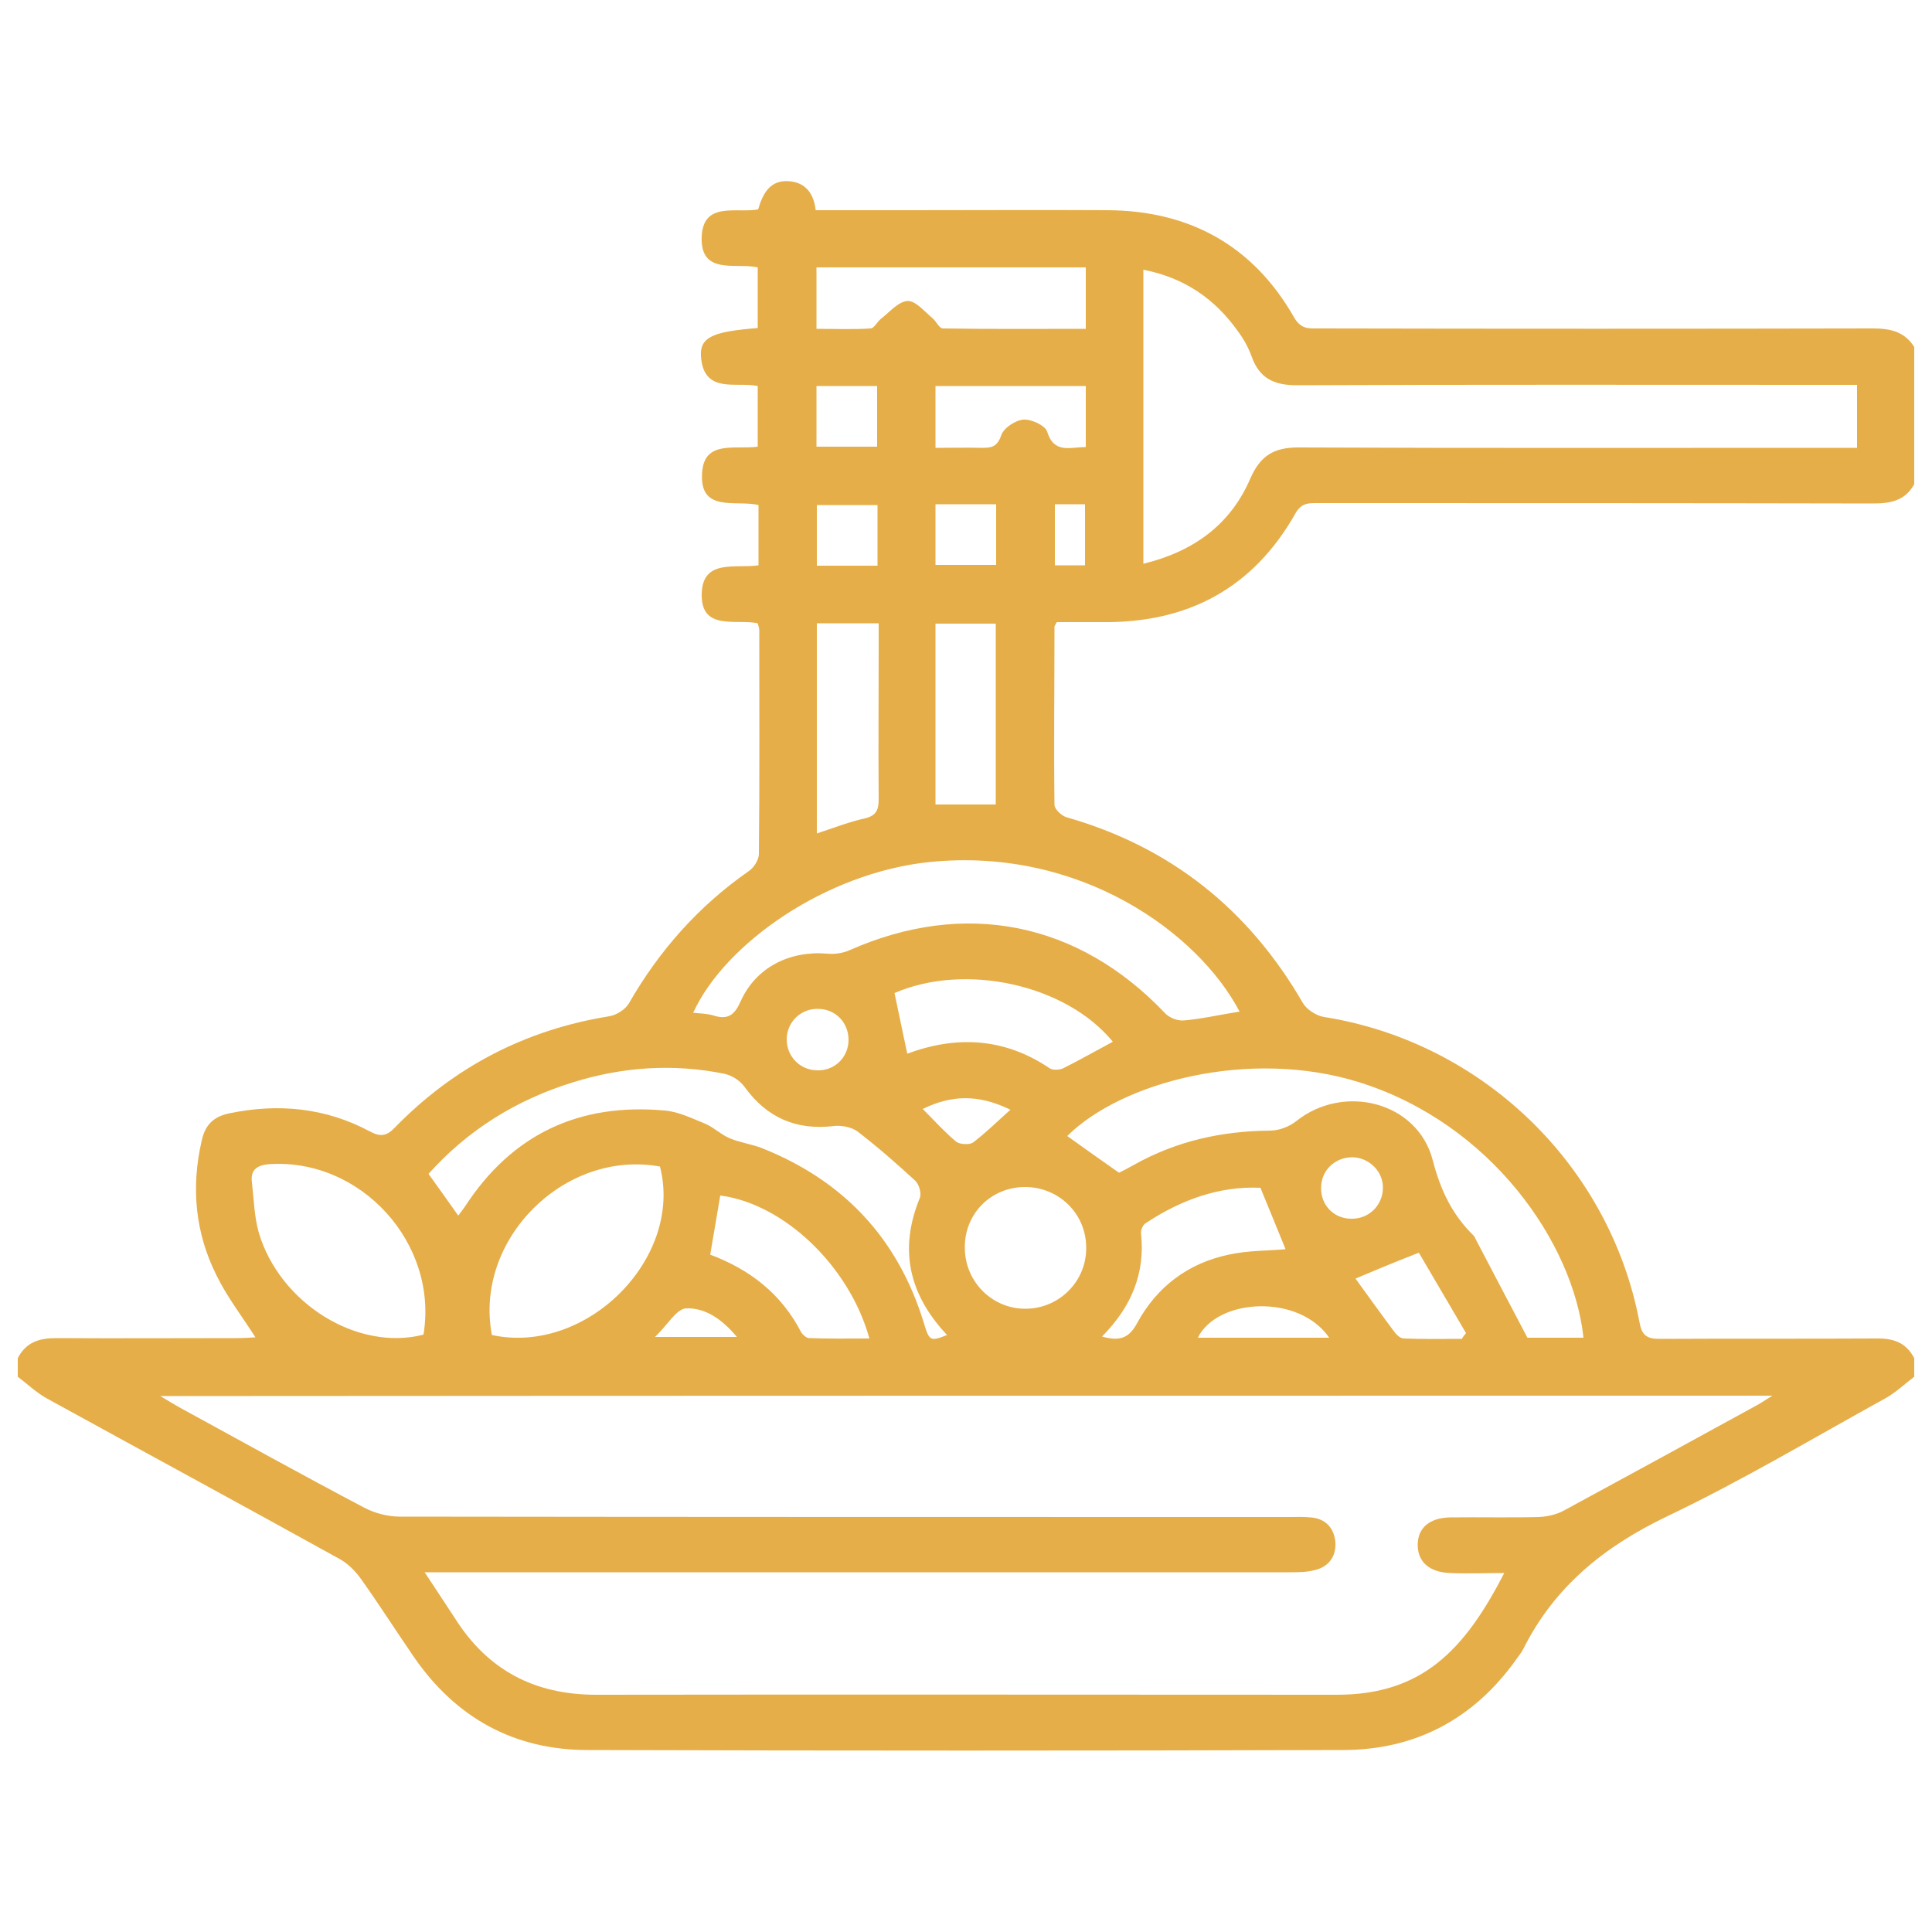<?xml version="1.0" encoding="utf-8"?>
<!-- Generator: Adobe Illustrator 23.0.0, SVG Export Plug-In . SVG Version: 6.00 Build 0)  -->
<svg version="1.1" id="Layer_1" xmlns="http://www.w3.org/2000/svg" xmlns:xlink="http://www.w3.org/1999/xlink" x="0px" y="0px"
	 viewBox="0 0 500 500" style="enable-background:new 0 0 500 500;" xml:space="preserve">
<style type="text/css">
	.st0{fill:#E6AE48;}
</style>
<path class="st0" d="M273.5,161c3.7,0,7.6,0,11.6,0c22.2,0.3,39.2-8.7,50.2-28.2c1.6-2.8,3.6-2.6,6-2.6c47.9,0,95.8,0,143.6,0.1
	c4.5,0,8.2-0.8,10.5-5c0-11.8,0-23.6,0-35.5c-2.5-4-6.2-4.8-10.7-4.8c-47.7,0.1-95.5,0.1-143.3,0c-2.5,0-4.6,0.3-6.4-2.7
	c-10.6-18.7-27.1-27.8-48.4-27.9c-17.1-0.1-34.2,0-51.3,0c-8,0-15.9,0-24.2,0c-0.5-4.4-2.7-7.2-6.9-7.5c-4.9-0.4-6.8,3.2-8,7.3
	c-5.7,1-14.1-2.1-14.6,6.9c-0.5,10.3,8.9,6.8,14.5,8.1c0,5.4,0,10.6,0,15.7c-11.7,0.9-15,2.4-14.7,7.3c0.7,9.9,9.1,6.5,14.7,7.7
	c0,5.4,0,10.6,0,15.7c-5.9,0.8-13.9-1.8-14.4,6.8c-0.7,10.4,8.8,6.9,14.6,8.3c0,5.3,0,10.3,0,15.6c-5.9,0.9-14.5-1.8-14.7,7.4
	c-0.2,9.7,9,6.4,14.5,7.6c0.2,0.8,0.4,1.3,0.4,1.7c0,19.3,0.1,38.6-0.1,58c0,1.5-1.3,3.6-2.7,4.5c-12.9,9-23.1,20.5-30.9,34.1
	c-0.9,1.6-3.2,3.1-5.1,3.4c-21.7,3.5-40.2,13.1-55.5,28.8c-2.1,2.2-3.7,2.5-6.5,1c-11.4-6.1-23.6-7.3-36.2-4.7
	c-4.1,0.8-6.4,2.9-7.3,7.1c-2.8,12.1-1.7,23.9,3.9,35c2.7,5.5,6.5,10.4,10,15.9c-1.5,0.1-3.1,0.2-4.6,0.2c-15.7,0-31.3,0.1-47,0
	c-4.4,0-7.8,1.1-9.9,5.2c0,1.6,0,3.2,0,4.8c2.5,1.9,4.8,4.1,7.5,5.6c25.1,13.8,50.4,27.5,75.5,41.4c2.3,1.2,4.3,3.2,5.8,5.3
	c4.7,6.6,9.1,13.5,13.7,20.2c10.8,15.7,25.9,24.1,44.9,24.1c65.3,0.2,130.6,0.2,195.9,0c18.6-0.1,33.5-8.1,44.4-23.3
	c0.6-0.9,1.4-1.8,1.9-2.8c8.1-16.2,21-26.6,37.3-34.4c19.3-9.2,37.7-20.2,56.4-30.5c2.7-1.5,5-3.7,7.5-5.6c0-1.6,0-3.2,0-4.8
	c-2.1-4.1-5.5-5.2-9.9-5.1c-18.7,0.1-37.3,0-56,0.1c-3.3,0-4.6-0.9-5.2-4.3c-7.7-40.7-40.7-72.5-81.6-79c-2-0.3-4.5-1.9-5.5-3.6
	c-14-24.2-34.2-40.4-61.2-48.1c-1.3-0.4-3.1-2.1-3.1-3.2c-0.2-15.3,0-30.6,0-45.9C272.8,162.1,273.1,161.8,273.5,161z M295.9,69.8
	c10.7,2.1,18.6,7.6,24.6,16.1c1.4,1.9,2.6,4.1,3.4,6.3c2,5.7,5.8,7.5,11.7,7.5c46-0.2,92-0.1,138-0.1c2.2,0,4.4,0,7,0
	c0,5.4,0,10.6,0,16.3c-1.9,0-3.8,0-5.6,0c-46.3,0-92.6,0.1-139-0.1c-6.3,0-9.8,2.1-12.4,8c-5.1,11.9-14.6,18.9-27.7,22.1
	C295.9,120.1,295.9,95.3,295.9,69.8z M280.8,146.3c-2.5,0-4.9,0-7.8,0c0-5.1,0-10.2,0-15.8c2.7,0,5.1,0,7.8,0
	C280.8,135.7,280.8,140.8,280.8,146.3z M211.3,69.2c23.2,0,46.3,0,69.7,0c0,5.4,0,10.5,0,15.9c-12.5,0-24.8,0.1-37-0.1
	c-0.9,0-1.7-1.8-2.6-2.6c-2.1-1.7-4.4-4.6-6.5-4.5c-2.4,0.1-4.7,2.9-6.9,4.6c-1,0.8-1.8,2.5-2.7,2.5c-4.6,0.3-9.1,0.1-14,0.1
	C211.3,79.6,211.3,74.6,211.3,69.2z M227.1,130.7c0,5.2,0,10.2,0,15.7c-5.4,0-10.4,0-15.7,0c0-5.3,0-10.3,0-15.7
	C216.6,130.7,221.7,130.7,227.1,130.7z M211.3,115.6c0-5.3,0-10.3,0-15.7c5.2,0,10.3,0,15.7,0c0,5.2,0,10.3,0,15.7
	C221.6,115.6,216.6,115.6,211.3,115.6z M211.4,161.3c5.3,0,10.4,0,16,0c0,2.6,0,4.9,0,7.3c0,12.7-0.1,25.5,0,38.2
	c0,2.8-0.6,4.3-3.6,5c-4,0.9-7.9,2.4-12.4,3.9C211.4,197.2,211.4,179.4,211.4,161.3z M148.3,280.1c12.8-4,26-4.9,39.2-2.2
	c1.9,0.4,4.1,1.8,5.2,3.4c5.8,8,13.4,11.3,23.2,10.1c1.9-0.2,4.5,0.3,6,1.4c5.2,4,10.1,8.3,14.9,12.7c1,0.9,1.7,3.2,1.3,4.4
	c-5.6,13.5-2.8,25.2,7,35.6c-4.3,1.7-4.6,1.6-6-3.1c-6.7-21.9-20.8-36.9-42-45.3c-2.6-1-5.6-1.4-8.2-2.5c-2.2-0.9-4-2.7-6.2-3.7
	c-3.5-1.4-7-3.2-10.7-3.5c-22.1-2-39.5,6.1-51.7,24.9c-0.4,0.6-0.9,1.2-1.7,2.3c-2.7-3.8-5.1-7.2-7.7-10.8
	C121.1,292.4,133.7,284.6,148.3,280.1z M203.6,269c0-4.5,3.7-8.1,8.3-7.9c4.4,0.1,7.7,3.6,7.7,8c0,4.6-3.7,8.1-8.2,7.9
	C207,276.9,203.6,273.4,203.6,269z M265.3,307.2c8.6,0,15.6,6.7,15.8,15.3c0.3,8.7-6.6,16-15.4,16.2c-8.7,0.2-15.9-6.8-16-15.6
	C249.5,314.2,256.4,307.2,265.3,307.2z M247.5,295.5c-2.9-2.4-5.5-5.3-8.7-8.5c7.6-3.7,14.5-3.8,22.7,0.2c-3.5,3.1-6.4,6-9.7,8.5
	C250.9,296.3,248.5,296.2,247.5,295.5z M271.7,276.5c-11.8-8-24.3-8.5-36.9-3.8c-1.2-5.5-2.2-10.6-3.3-15.7
	c18.2-7.9,44.3-2.3,56.5,12.6c-4.3,2.3-8.5,4.7-12.9,6.9C274.2,276.9,272.5,277,271.7,276.5z M177.5,338.6c5-0.2,9.4,2.8,13.2,7.4
	c-7,0-13.3,0-21.2,0C172.7,343,175,338.8,177.5,338.6z M127.3,345.5c-4.7-24.7,18.8-48.1,43.5-43.6
	C176.9,325.5,151.9,350.8,127.3,345.5z M183.8,324.7c0.9-5.1,1.7-10.1,2.6-15.3c16.4,2.1,33.4,18.2,38.6,37
	c-5.3,0-10.5,0.1-15.6-0.1c-0.7,0-1.7-0.9-2.1-1.6C202.2,334.9,194.2,328.6,183.8,324.7z M65.2,306c-0.4-3.1,1.1-4.4,4.3-4.7
	c23.8-1.7,44,20.4,40.1,44.1c-17,4.4-37.1-8-42.6-26.3C65.8,314.9,65.7,310.4,65.2,306z M458.7,361.2c-2,1.2-2.8,1.8-3.7,2.3
	c-16.8,9.2-33.6,18.4-50.4,27.5c-1.9,1-4.2,1.5-6.3,1.6c-7.7,0.2-15.3,0-23,0.1c-5.3,0.1-8.4,2.7-8.4,7.1c0,4.4,3,7.1,8.4,7.3
	c4.6,0.2,9.2,0,14,0C379,427.1,368,438.6,346,438.6c-63.9,0-127.8-0.1-191.7,0c-15.9,0-28-6.3-36.5-19.7c-2.4-3.7-4.9-7.4-7.9-12
	c2.7,0,4.5,0,6.4,0c72.5,0,145,0,217.5,0c2.1,0,4.2,0,6.2-0.5c3.8-0.8,5.8-3.5,5.6-7.2c-0.3-3.7-2.5-6.2-6.4-6.5
	c-1.9-0.2-3.8-0.1-5.7-0.1c-76.7,0-153.3,0-230-0.1c-3.2,0-6.6-0.9-9.4-2.4c-16.1-8.5-32-17.3-47.9-26c-1.2-0.7-2.4-1.4-4.7-2.8
	C180.9,361.2,319.1,361.2,458.7,361.2z M295.3,319.2c-0.1-0.9,0.5-2.3,1.3-2.7c9.2-6.1,19.2-9.6,29.6-9.1c2.4,5.8,4.5,11,6.5,15.9
	c-4.5,0.4-9.7,0.3-14.7,1.4c-10.5,2.2-18.6,8.3-23.7,17.7c-2.1,3.9-4.5,4.8-9.1,3.5C292.8,338.2,296.4,329.6,295.3,319.2z
	 M349.5,315.4c-4.4-0.1-7.7-3.6-7.6-8c0-4.6,3.7-8,8.3-7.9c4.3,0.2,7.8,3.8,7.7,8C357.8,312.1,354.1,315.6,349.5,315.4z
	 M367.2,324.2c3.7,6.3,8,13.6,12.2,20.8c-0.4,0.5-0.8,1-1.1,1.5c-5,0-10,0.1-15-0.1c-0.8,0-1.7-0.8-2.2-1.4
	c-3.6-4.8-7.1-9.7-10.3-14.1C355.3,329,360.5,326.8,367.2,324.2z M344,346.2c-11.7,0-22.8,0-34,0C315.1,335.9,336.2,334.8,344,346.2
	z M351.8,280.1c34.1,10.7,55.4,41.6,58,66.1c-5.4,0-10.5,0-14.5,0c-4.7-8.9-9.1-17.3-13.5-25.7c-0.1-0.3-0.3-0.6-0.5-0.8
	c-5.5-5.4-8.5-11.7-10.5-19.4c-3.9-15.2-23.1-20-35.4-10.1c-1.8,1.4-4.4,2.4-6.7,2.4c-12.5,0.1-24.3,2.7-35.3,8.9
	c-1.4,0.8-2.8,1.5-3.8,2c-4.7-3.3-9.1-6.4-13.4-9.5C290.3,280,323.4,271.2,351.8,280.1z M320.8,261.8c-5.1,0.8-9.8,1.9-14.5,2.3
	c-1.6,0.1-3.7-0.7-4.8-1.9c-22.4-23.6-51.8-29.5-81.6-16.3c-1.8,0.8-4,1.1-5.9,0.9c-9.7-0.8-18.4,3.6-22.3,12.3
	c-1.6,3.6-3.3,4.9-7.1,3.7c-1.6-0.5-3.4-0.5-5.2-0.7c8.1-17.8,34.2-36.2,61.1-39C279.5,219.1,310.1,241.4,320.8,261.8z M257.7,161.4
	c0,15.5,0,31,0,46.8c-5.4,0-10.4,0-15.6,0c0-15.6,0-31,0-46.8C247.2,161.4,252.2,161.4,257.7,161.4z M242.1,146.2
	c0-5.2,0-10.4,0-15.7c5.3,0,10.3,0,15.7,0c0,5.3,0,10.3,0,15.7C252.7,146.2,247.5,146.2,242.1,146.2z M271,111.7
	c-0.5-1.6-4.2-3.3-6.2-3.1c-2.1,0.2-5.1,2.2-5.7,4.1c-1.1,3.2-2.8,3.2-5.3,3.2c-3.8-0.1-7.6,0-11.7,0c0-5.5,0-10.5,0-16
	c13,0,25.8,0,38.9,0c0,5.2,0,10.2,0,15.8C276.9,115.7,272.8,117.5,271,111.7z"/>
</svg>

